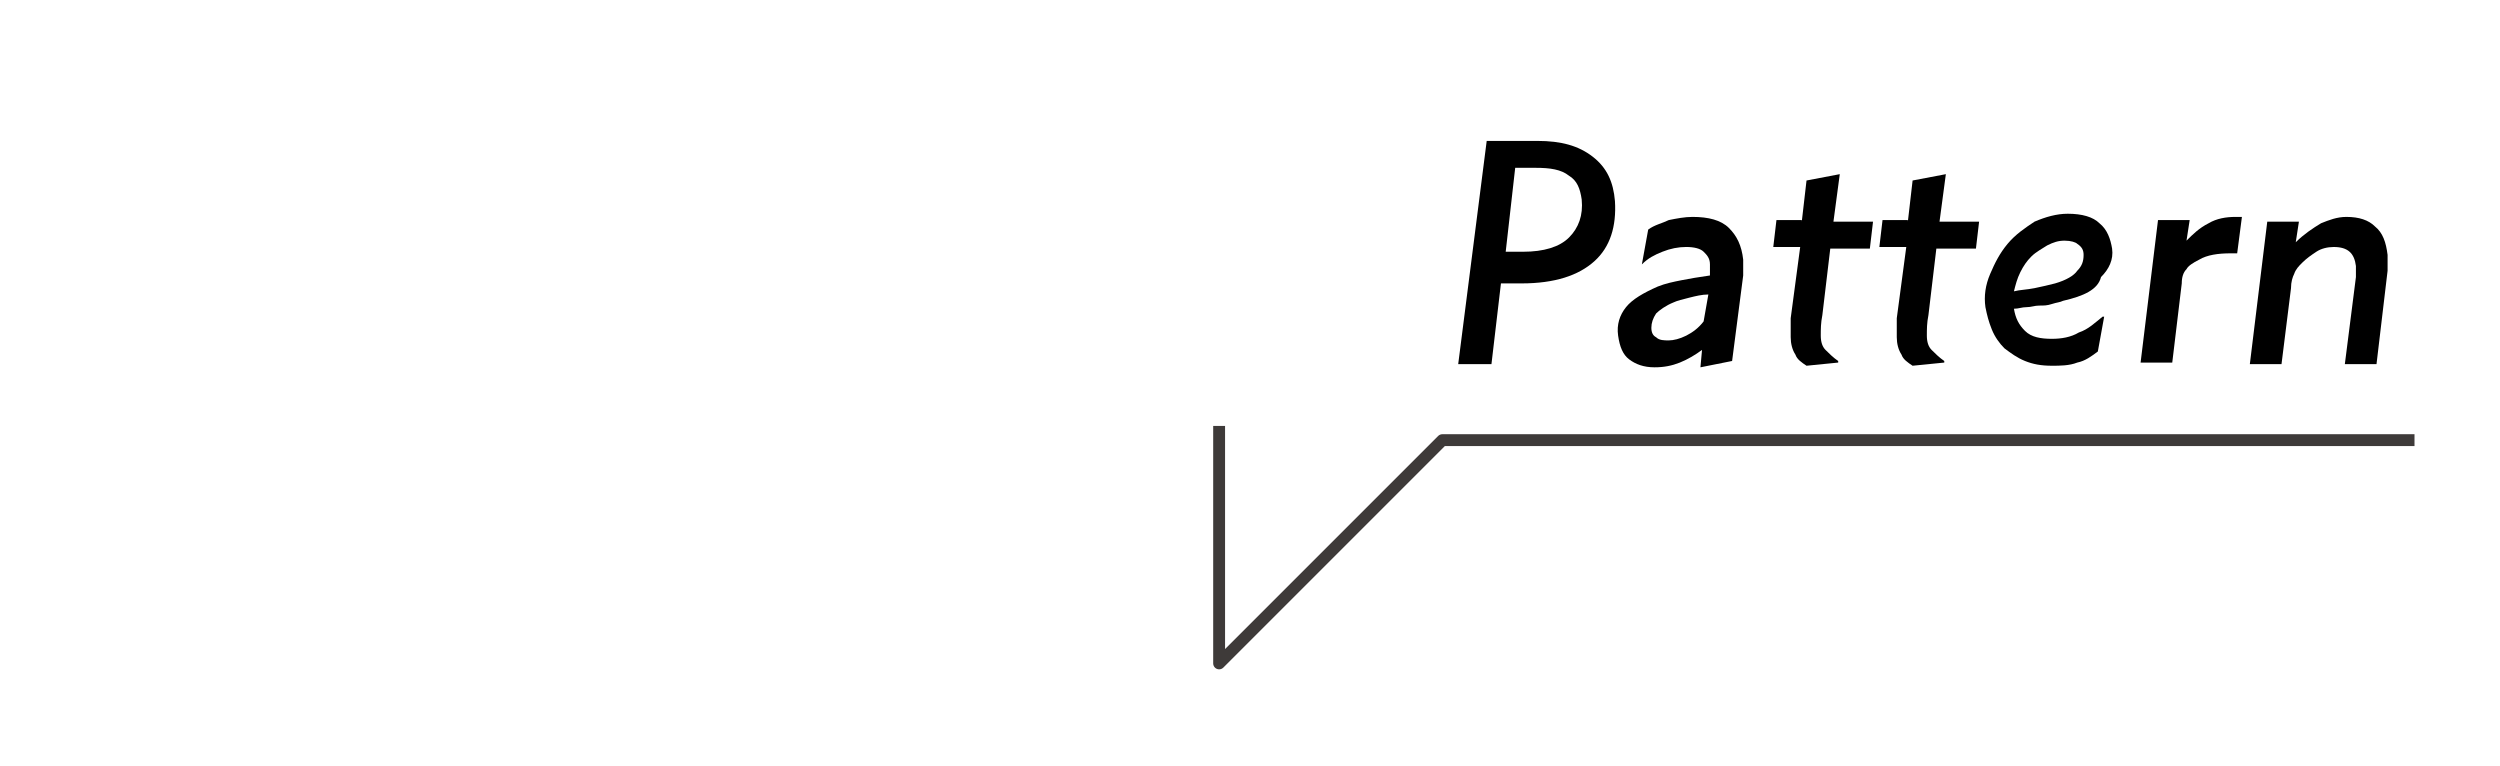 <?xml version="1.0" encoding="utf-8"?>
<!-- Generator: Adobe Illustrator 21.1.0, SVG Export Plug-In . SVG Version: 6.00 Build 0)  -->
<svg version="1.1" id="レイヤー_1" xmlns="http://www.w3.org/2000/svg" xmlns:xlink="http://www.w3.org/1999/xlink" x="0px"
	 y="0px" viewBox="0 0 157.9 48.4" style="enable-background:new 0 0 157.9 48.4;" xml:space="preserve">
<style type="text/css">
	.st0{fill:none;stroke:#3E3A39;stroke-width:0.75;stroke-linejoin:round;stroke-miterlimit:10;}
</style>
<g>
	<path d="M92.1,23l1.8-14.1h3.2c1.5,0,2.6,0.3,3.5,1c0.9,0.7,1.3,1.6,1.4,2.8c0.1,1.6-0.3,2.9-1.3,3.8c-1,0.9-2.5,1.4-4.6,1.4h-1.3
		L94.2,23H92.1z M95.1,15.9h1.1c1.3,0,2.3-0.3,2.9-0.9c0.6-0.6,0.9-1.4,0.8-2.4c-0.1-0.7-0.3-1.2-0.8-1.5c-0.5-0.4-1.2-0.5-2.1-0.5
		h-1.3L95.1,15.9z"/>
	<path d="M104.1,14.5c0.4-0.3,0.9-0.4,1.3-0.6c0.5-0.1,1-0.2,1.5-0.2c1,0,1.8,0.2,2.3,0.7c0.5,0.5,0.8,1.1,0.9,2c0,0.3,0,0.6,0,1
		l-0.7,5.4l-2,0.4l0.1-1.1c-0.4,0.3-0.9,0.6-1.4,0.8c-0.5,0.2-1,0.3-1.6,0.3c-0.7,0-1.2-0.2-1.6-0.5s-0.6-0.8-0.7-1.5
		c-0.1-0.7,0.1-1.3,0.5-1.8s1.1-0.9,2-1.3c0.5-0.2,1-0.3,1.5-0.4c0.5-0.1,1.1-0.2,1.8-0.3l0-0.3c0-0.1,0-0.2,0-0.2
		c0-0.1,0-0.2,0-0.2c0-0.4-0.2-0.6-0.4-0.8c-0.2-0.2-0.6-0.3-1.1-0.3c-0.5,0-1,0.1-1.5,0.3c-0.5,0.2-0.9,0.4-1.3,0.8L104.1,14.5z
		 M107.9,18.6c-0.4,0-0.8,0.1-1.2,0.2c-0.4,0.1-0.8,0.2-1,0.3c-0.5,0.2-0.9,0.5-1.1,0.7c-0.2,0.3-0.3,0.6-0.3,0.9
		c0,0.3,0.1,0.5,0.3,0.6c0.2,0.2,0.5,0.2,0.8,0.2s0.7-0.1,1.1-0.3c0.4-0.2,0.8-0.5,1.1-0.9L107.9,18.6z"/>
	<path d="M113.8,14l0.3-2.6l2.1-0.4l-0.4,3h2.5l-0.2,1.7h-2.5l-0.5,4.2c-0.1,0.5-0.1,0.9-0.1,1.3c0,0.4,0.1,0.7,0.3,0.9
		c0.2,0.2,0.5,0.5,0.8,0.7l0,0.1l-2,0.2c-0.3-0.2-0.6-0.4-0.7-0.7c-0.2-0.3-0.3-0.7-0.3-1.1c0-0.3,0-0.7,0-1.2l0.6-4.5h-1.7l0.2-1.7
		H113.8z"/>
	<path d="M120.5,14l0.3-2.6l2.1-0.4l-0.4,3h2.5l-0.2,1.7h-2.5l-0.5,4.2c-0.1,0.5-0.1,0.9-0.1,1.3c0,0.4,0.1,0.7,0.3,0.9
		c0.2,0.2,0.5,0.5,0.8,0.7l0,0.1l-2,0.2c-0.3-0.2-0.6-0.4-0.7-0.7c-0.2-0.3-0.3-0.7-0.3-1.1c0-0.3,0-0.7,0-1.2l0.6-4.5h-1.7l0.2-1.7
		H120.5z"/>
	<path d="M130.3,19c-0.2,0.1-0.4,0.1-0.7,0.2s-0.5,0.1-0.8,0.1c-0.3,0-0.5,0.1-0.8,0.1c-0.3,0-0.5,0.1-0.8,0.1
		c0.1,0.6,0.3,1,0.7,1.4c0.4,0.4,1,0.5,1.7,0.5c0.6,0,1.2-0.1,1.7-0.4c0.6-0.2,1-0.6,1.5-1h0.1l-0.4,2.2c-0.4,0.3-0.8,0.6-1.3,0.7
		c-0.5,0.2-1.1,0.2-1.6,0.2c-0.7,0-1.2-0.1-1.7-0.3c-0.5-0.2-0.9-0.5-1.3-0.8c-0.3-0.3-0.6-0.7-0.8-1.2s-0.3-0.9-0.4-1.4
		c-0.1-0.7,0-1.4,0.3-2.1s0.6-1.3,1.1-1.9c0.5-0.6,1.1-1,1.7-1.4c0.7-0.3,1.4-0.5,2.1-0.5c0.9,0,1.6,0.2,2,0.6
		c0.5,0.4,0.7,1,0.8,1.6c0.1,0.7-0.2,1.3-0.7,1.8C132.5,18.3,131.6,18.7,130.3,19z M130.4,15.2c-0.4,0-0.7,0.1-1.1,0.3
		c-0.3,0.2-0.7,0.4-1,0.7c-0.3,0.3-0.5,0.6-0.7,1c-0.2,0.4-0.3,0.8-0.4,1.2c0.4-0.1,0.8-0.1,1.3-0.2c0.5-0.1,0.9-0.2,1.3-0.3
		c0.7-0.2,1.2-0.5,1.4-0.8c0.3-0.3,0.4-0.6,0.4-1c0-0.3-0.1-0.5-0.4-0.7C131.1,15.3,130.8,15.2,130.4,15.2z"/>
	<path d="M141.3,16c-0.1,0-0.1,0-0.2,0c-0.1,0-0.1,0-0.2,0c-0.8,0-1.5,0.1-2,0.4c-0.4,0.2-0.7,0.4-0.8,0.6c-0.2,0.2-0.3,0.5-0.3,0.9
		l-0.6,5h-2l1.1-9h2l-0.2,1.3c0.4-0.4,0.8-0.8,1.4-1.1c0.5-0.3,1.1-0.4,1.7-0.4c0.2,0,0.3,0,0.4,0L141.3,16z"/>
	<path d="M143.2,14h2l-0.2,1.3c0.5-0.5,1.1-0.9,1.6-1.2c0.5-0.2,1-0.4,1.6-0.4c0.8,0,1.4,0.2,1.8,0.6c0.5,0.4,0.7,1,0.8,1.8
		c0,0.1,0,0.3,0,0.5c0,0.2,0,0.3,0,0.5l-0.7,5.9h-2l0.7-5.5c0-0.1,0-0.3,0-0.4c0-0.1,0-0.2,0-0.3c-0.1-0.8-0.5-1.2-1.4-1.2
		c-0.4,0-0.8,0.1-1.1,0.3c-0.3,0.2-0.6,0.4-0.9,0.7c-0.2,0.2-0.4,0.4-0.5,0.7c-0.1,0.2-0.2,0.5-0.2,0.9l-0.6,4.8h-2L143.2,14z"/>
</g>
<polyline class="st0" points="77,26.9 77,41.9 91.1,27.8 152.5,27.8 "/>
<g>
</g>
<g>
</g>
<g>
</g>
<g>
</g>
<g>
</g>
<g>
</g>
</svg>
